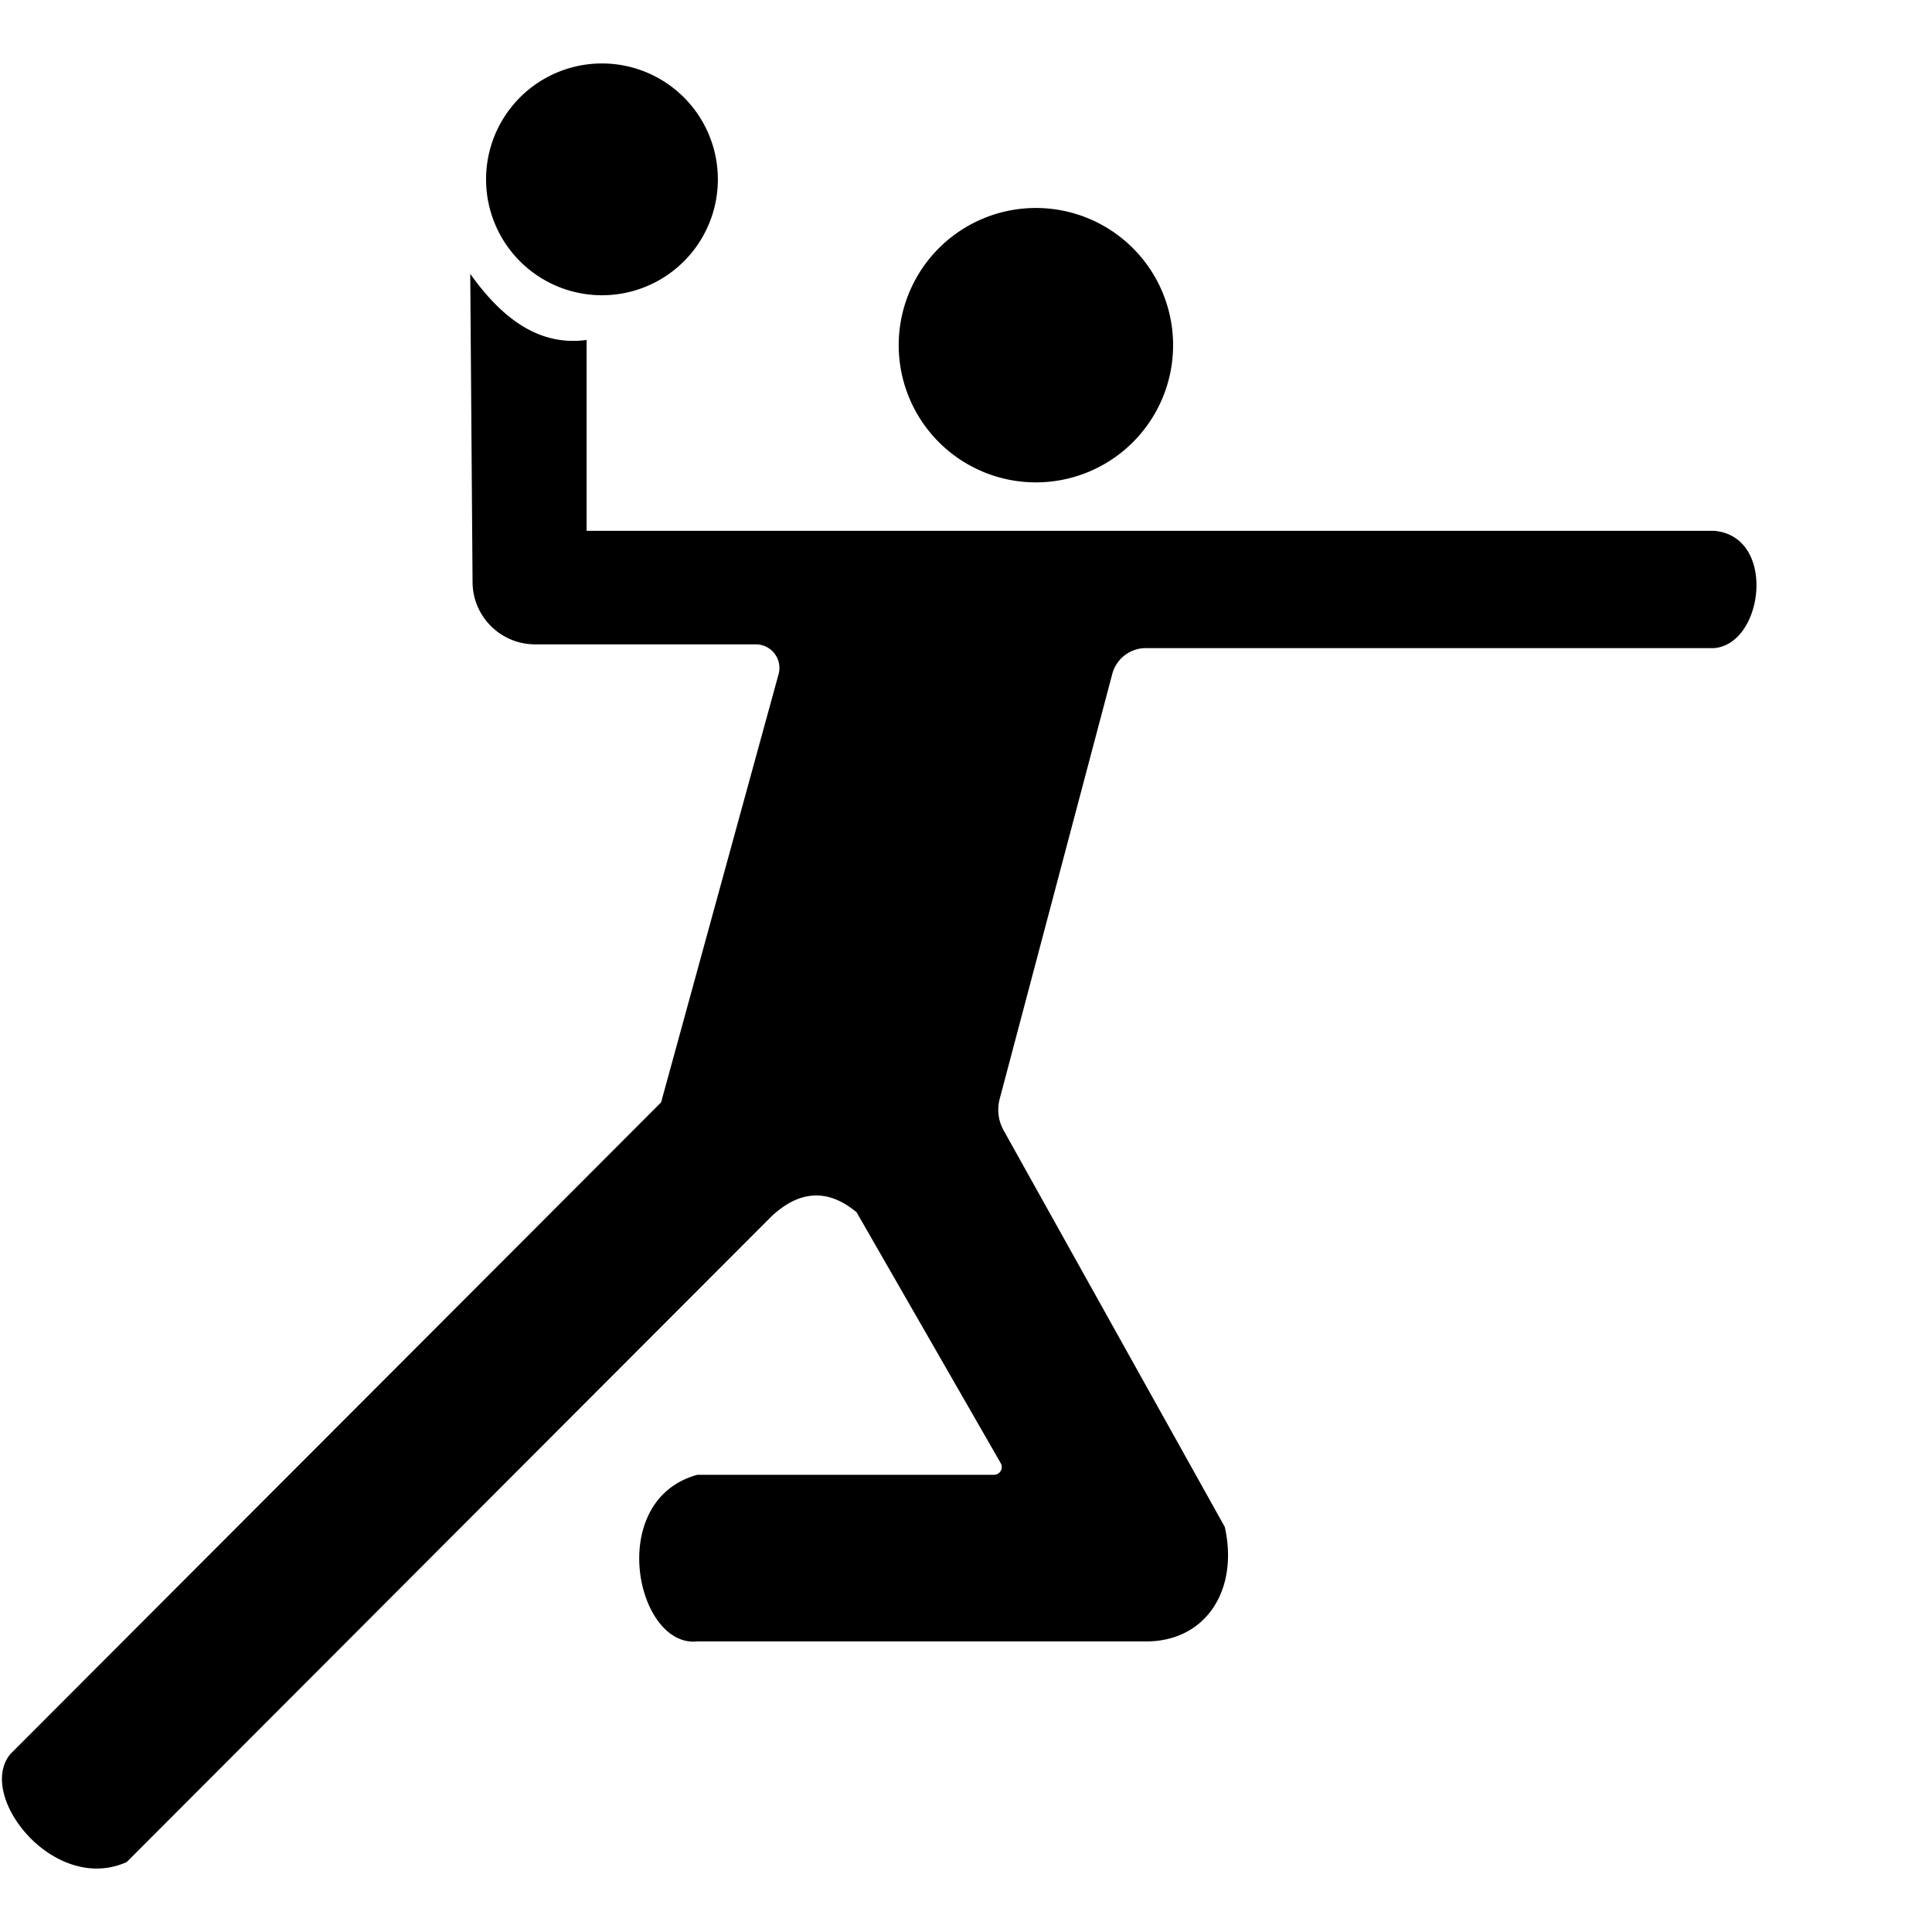 <svg t="1669167748028" class="icon" viewBox="0 0 1096 1024" version="1.1" xmlns="http://www.w3.org/2000/svg" p-id="17238" width="200" height="200"><path d="M587.655 159.816m-77.829 0a77.829 77.829 0 1 0 155.659 0 77.829 77.829 0 1 0-155.659 0Z" p-id="17239"></path><path d="M341.486 65.747m-65.747 0a65.747 65.747 0 1 0 131.495 0 65.747 65.747 0 1 0-131.495 0Z" p-id="17240"></path><path d="M266.761 119.349c18.191 25.607 39.305 41.166 66.011 37.499v108.266h639.554c35.783 3.041 28.258 64.431 0 66.546H650.062c-8.959 0-16.802 6.027-19.09 14.696l-63.868 241.067a23.982 23.982 0 0 0 2.233 17.81l125.467 224.973c8.033 35.928-10.829 64.958-44.624 64.958H395.623c-34.857 3.694-52.286-80.271 0-94.532h168.249c3.386 0 5.51-3.658 3.822-6.599l-81.769-142.333c-16.439-13.68-32.442-12.309-48.056 2.115L71.879 1020.322c-41.193 18.482-85.554-37.499-66.011-61.263l369.158-369.685 66.646-242.901c2.342-8.524-4.076-16.938-12.917-16.938H303.561c-19.489 0-35.338-15.722-35.483-35.22l-1.316-174.966z" p-id="17241"></path></svg>